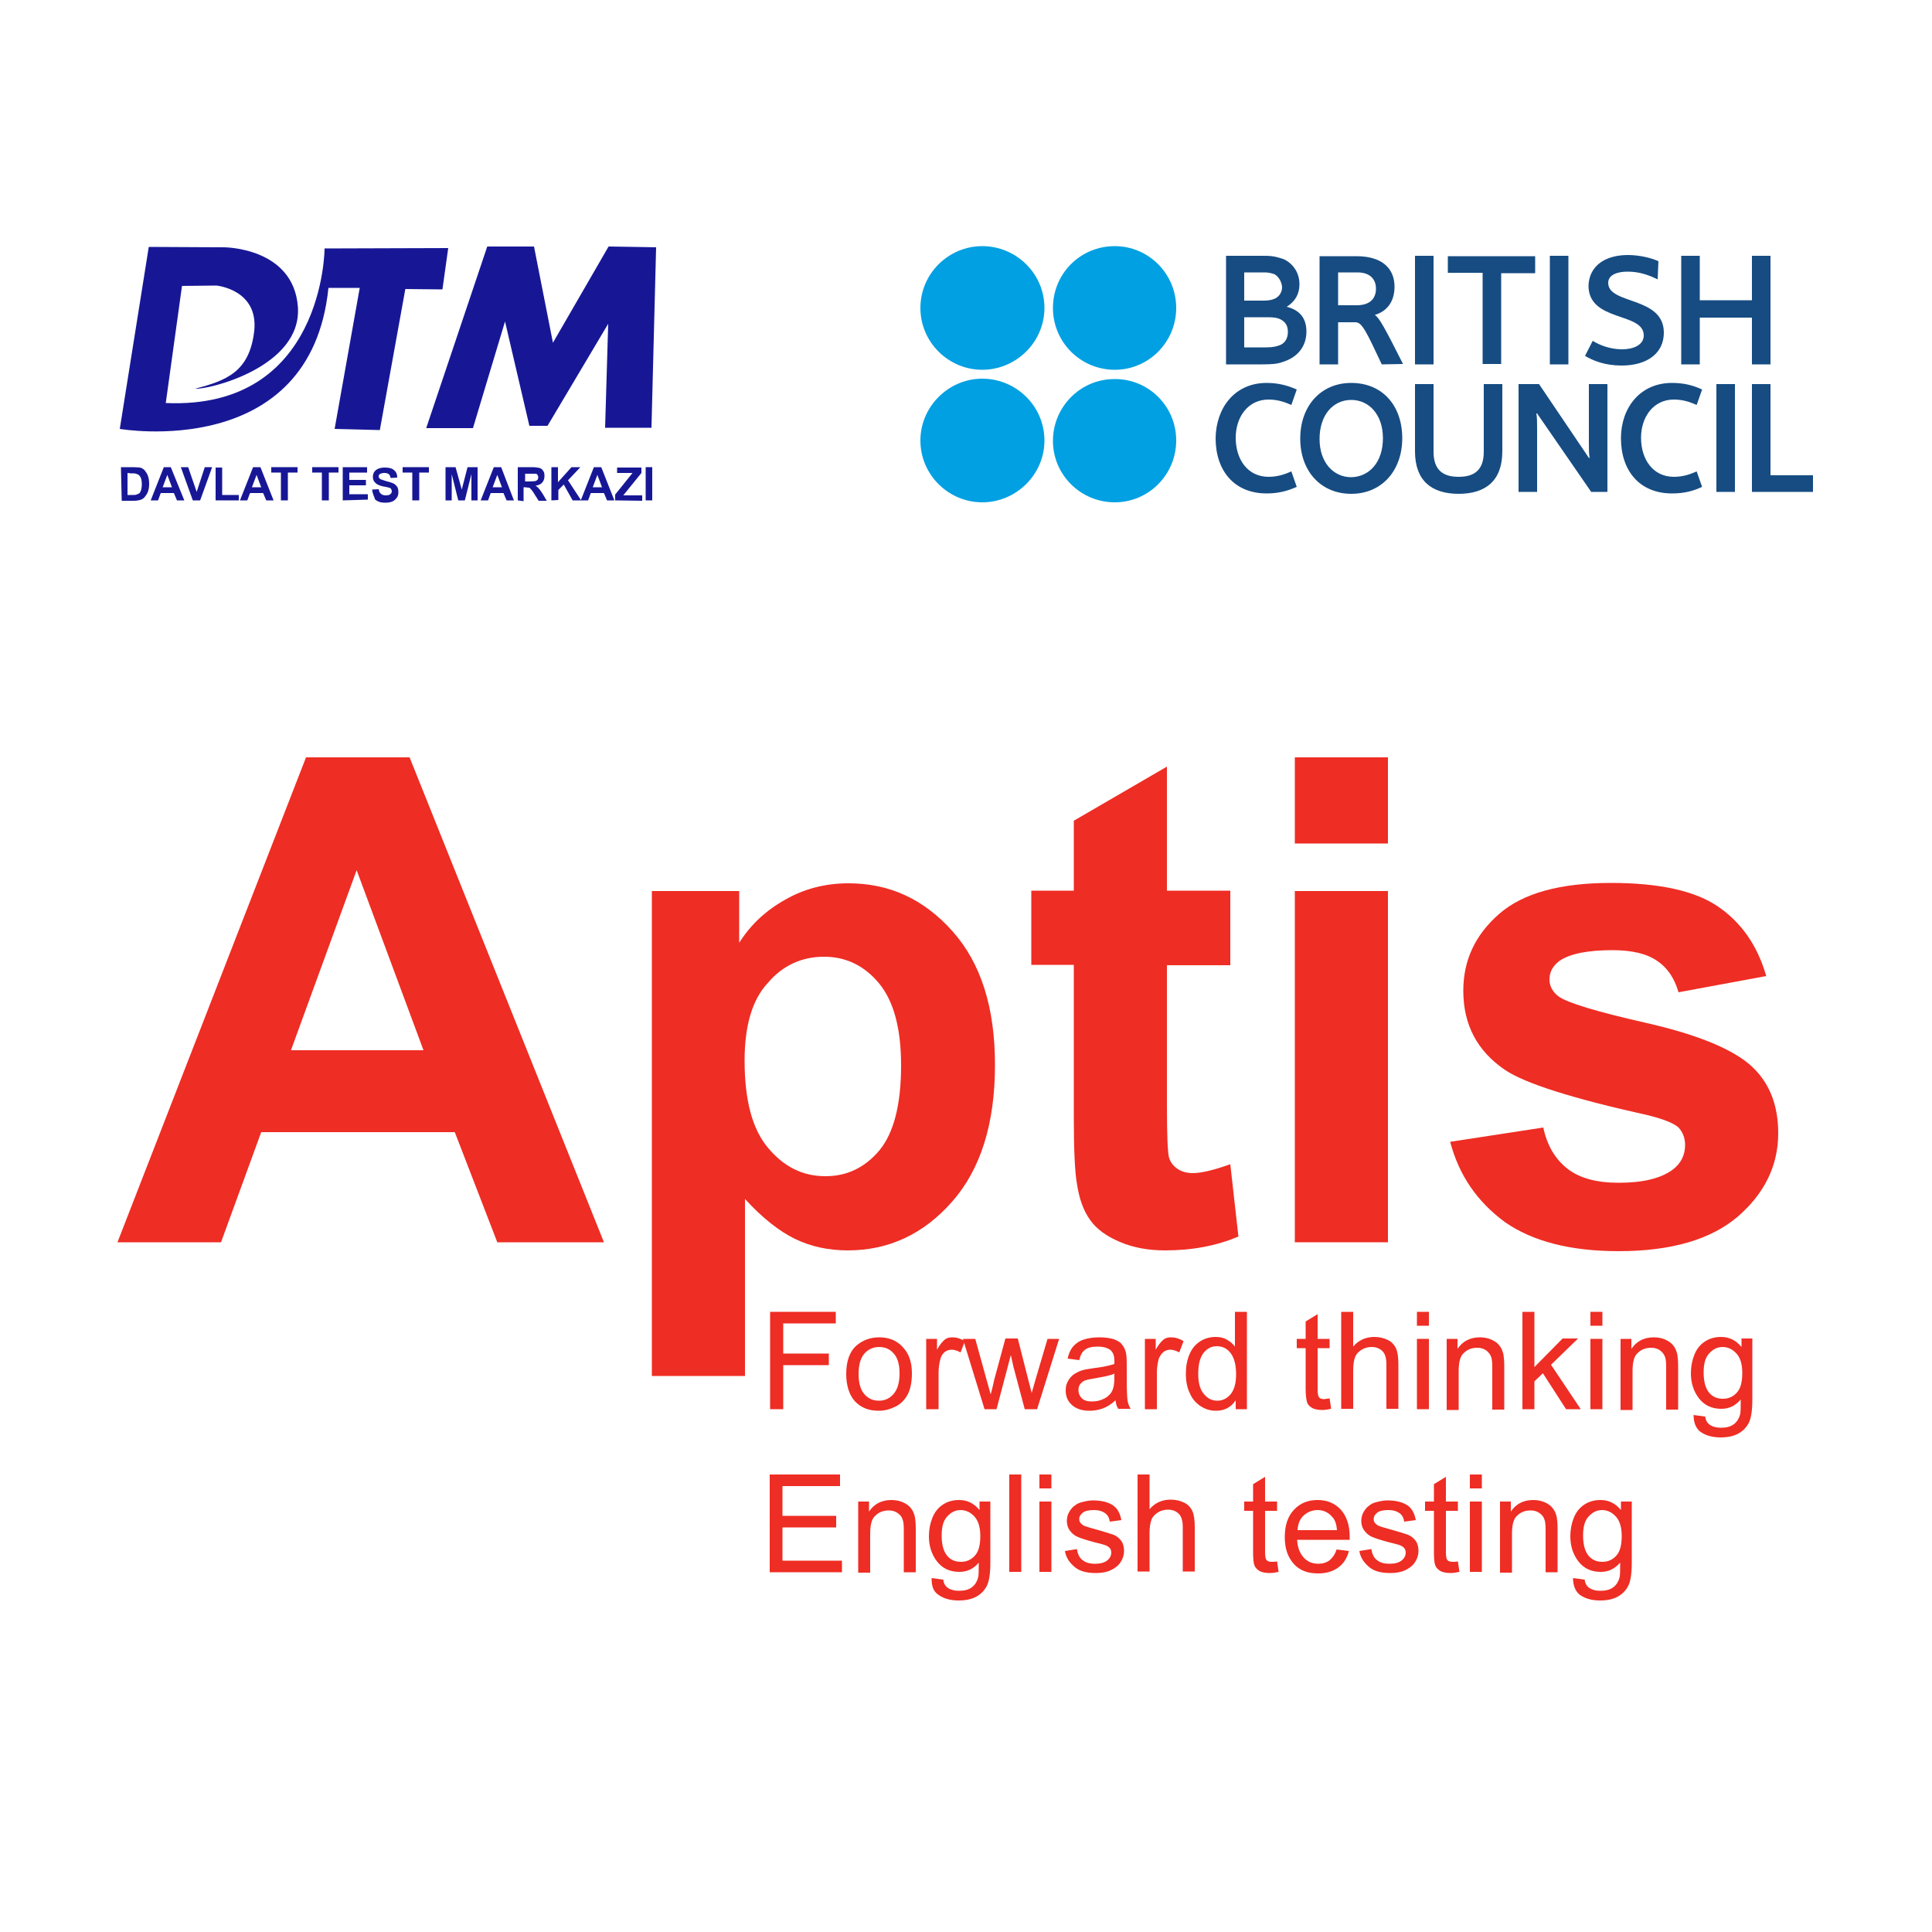 <?xml version="1.0" encoding="utf-8"?>
<!-- Generator: Adobe Illustrator 24.1.2, SVG Export Plug-In . SVG Version: 6.00 Build 0)  -->
<svg version="1.1" id="Layer_1" xmlns="http://www.w3.org/2000/svg" xmlns:xlink="http://www.w3.org/1999/xlink" x="0px" y="0px"
	 viewBox="0 0 500 500" style="enable-background:new 0 0 500 500;" xml:space="preserve">
<style type="text/css">
	.st0{fill:#EE2D24;}
	.st1{fill-rule:evenodd;clip-rule:evenodd;fill:#164C82;}
	.st2{fill-rule:evenodd;clip-rule:evenodd;fill:#00A0E2;}
	.st3{display:none;fill:none;}
	.st4{fill-rule:evenodd;clip-rule:evenodd;fill:#171796;}
	.st5{display:none;fill-rule:evenodd;clip-rule:evenodd;fill:#171796;}
	.st6{enable-background:new    ;}
	.st7{fill:#171796;}
</style>
<g>
	<g>
		<path class="st0" d="M199.3,364.7v-25.2h17v3h-13.6v7.8h11.8v3h-11.8v11.4H199.3z"/>
		<path class="st0" d="M219,355.6c0-3.4,0.9-5.9,2.8-7.5c1.6-1.3,3.5-2,5.7-2c2.5,0,4.6,0.8,6.1,2.5c1.6,1.6,2.4,3.9,2.4,6.8
			c0,2.3-0.4,4.2-1.1,5.5c-0.7,1.3-1.7,2.4-3.1,3.1s-2.8,1.1-4.4,1.1c-2.6,0-4.6-0.8-6.2-2.5C219.8,361,219,358.6,219,355.6z
			 M222.2,355.6c0,2.3,0.5,4.1,1.5,5.2c1,1.2,2.3,1.7,3.8,1.7c1.5,0,2.8-0.6,3.8-1.8c1-1.2,1.5-2.9,1.5-5.3c0-2.3-0.5-4-1.5-5.1
			c-1-1.2-2.3-1.7-3.8-1.7c-1.5,0-2.8,0.6-3.8,1.7C222.7,351.5,222.2,353.2,222.2,355.6z"/>
		<path class="st0" d="M239.7,364.7v-18.2h2.8v2.8c0.7-1.3,1.4-2.1,2-2.6s1.3-0.6,2-0.6c1,0,2.1,0.3,3.2,1l-1.1,2.9
			c-0.8-0.4-1.5-0.7-2.3-0.7c-0.7,0-1.3,0.2-1.8,0.6s-0.9,1-1.1,1.7c-0.3,1.1-0.5,2.3-0.5,3.6v9.5H239.7z"/>
		<path class="st0" d="M254.8,364.7l-5.6-18.2h3.2l2.9,10.5l1.1,3.9c0-0.2,0.4-1.4,0.9-3.8l2.9-10.7h3.2l2.7,10.6l0.9,3.5l1-3.5
			l3.1-10.5h3l-5.7,18.2h-3.2l-2.9-10.9l-0.7-3.1l-3.7,14H254.8z"/>
		<path class="st0" d="M288.7,362.4c-1.1,1-2.2,1.7-3.3,2.1c-1.1,0.4-2.2,0.6-3.4,0.6c-2,0-3.5-0.5-4.6-1.5s-1.6-2.2-1.6-3.8
			c0-0.9,0.2-1.7,0.6-2.4c0.4-0.7,0.9-1.3,1.6-1.8c0.7-0.4,1.4-0.8,2.2-1c0.6-0.2,1.5-0.3,2.7-0.5c2.5-0.3,4.3-0.7,5.5-1.1
			c0-0.4,0-0.7,0-0.8c0-1.3-0.3-2.1-0.9-2.7c-0.8-0.7-2-1-3.5-1c-1.5,0-2.5,0.3-3.2,0.8c-0.7,0.5-1.2,1.4-1.5,2.7l-3-0.4
			c0.3-1.3,0.7-2.3,1.4-3.1s1.5-1.4,2.7-1.8c1.2-0.4,2.6-0.6,4.1-0.6c1.6,0,2.8,0.2,3.8,0.5c1,0.4,1.7,0.8,2.1,1.4
			c0.5,0.6,0.8,1.3,1,2.1c0.1,0.5,0.2,1.5,0.2,2.8v4.1c0,2.9,0.1,4.7,0.2,5.4c0.1,0.8,0.4,1.5,0.8,2.2h-3.2
			C289,364,288.8,363.3,288.7,362.4z M288.4,355.5c-1.1,0.5-2.8,0.8-5,1.2c-1.3,0.2-2.2,0.4-2.7,0.6c-0.5,0.2-0.9,0.6-1.2,1
			c-0.3,0.4-0.4,0.9-0.4,1.5c0,0.8,0.3,1.5,0.9,2.1s1.5,0.8,2.7,0.8c1.2,0,2.2-0.3,3.2-0.8c0.9-0.5,1.6-1.2,2-2.1
			c0.3-0.7,0.5-1.7,0.5-3.1V355.5z"/>
		<path class="st0" d="M296.3,364.7v-18.2h2.8v2.8c0.7-1.3,1.4-2.1,2-2.6s1.3-0.6,2-0.6c1,0,2.1,0.3,3.2,1l-1.1,2.9
			c-0.8-0.4-1.5-0.7-2.3-0.7c-0.7,0-1.3,0.2-1.8,0.6c-0.5,0.4-0.9,1-1.2,1.7c-0.3,1.1-0.5,2.3-0.5,3.6v9.5H296.3z"/>
		<path class="st0" d="M319.8,364.7v-2.3c-1.2,1.8-2.9,2.7-5.1,2.7c-1.5,0-2.8-0.4-4-1.2c-1.2-0.8-2.2-1.9-2.8-3.4
			c-0.7-1.4-1-3.1-1-5c0-1.8,0.3-3.5,0.9-4.9c0.6-1.5,1.5-2.6,2.7-3.4c1.2-0.8,2.6-1.2,4.1-1.2c1.1,0,2.1,0.2,2.9,0.7
			c0.9,0.5,1.6,1.1,2.1,1.8v-9h3.1v25.2H319.8z M310.1,355.6c0,2.3,0.5,4.1,1.5,5.2c1,1.2,2.1,1.7,3.5,1.7c1.3,0,2.5-0.6,3.4-1.7
			c0.9-1.1,1.4-2.8,1.4-5.1c0-2.5-0.5-4.3-1.4-5.5s-2.1-1.8-3.6-1.8c-1.4,0-2.5,0.6-3.4,1.7C310.5,351.4,310.1,353.2,310.1,355.6z"
			/>
		<path class="st0" d="M344.1,361.9l0.4,2.7c-0.9,0.2-1.6,0.3-2.3,0.3c-1.1,0-2-0.2-2.6-0.5c-0.6-0.4-1.1-0.8-1.3-1.4
			s-0.4-1.8-0.4-3.6v-10.5h-2.3v-2.4h2.3v-4.5l3.1-1.9v6.4h3.1v2.4H341v10.7c0,0.9,0.1,1.4,0.2,1.7c0.1,0.3,0.3,0.5,0.5,0.6
			s0.6,0.2,1.1,0.2C343.1,362,343.5,362,344.1,361.9z"/>
		<path class="st0" d="M347.1,364.7v-25.2h3.1v9c1.4-1.7,3.3-2.5,5.5-2.5c1.3,0,2.5,0.3,3.5,0.8c1,0.5,1.7,1.3,2.1,2.2
			c0.4,0.9,0.6,2.3,0.6,4.1v11.5h-3.1v-11.5c0-1.5-0.3-2.7-1-3.4c-0.7-0.7-1.6-1.1-2.8-1.1c-0.9,0-1.8,0.2-2.6,0.7
			c-0.8,0.5-1.4,1.1-1.7,1.9c-0.3,0.8-0.5,1.9-0.5,3.4v10H347.1z"/>
		<path class="st0" d="M366.7,343.1v-3.6h3.1v3.6H366.7z M366.7,364.7v-18.2h3.1v18.2H366.7z"/>
		<path class="st0" d="M374.4,364.7v-18.2h2.8v2.6c1.3-2,3.3-3,5.8-3c1.1,0,2.1,0.2,3,0.6s1.6,0.9,2.1,1.6c0.5,0.6,0.8,1.4,1,2.3
			c0.1,0.6,0.2,1.6,0.2,3v11.2h-3.1v-11.1c0-1.3-0.1-2.2-0.4-2.8s-0.7-1.1-1.3-1.5s-1.3-0.6-2.2-0.6c-1.3,0-2.5,0.4-3.4,1.3
			c-1,0.8-1.4,2.4-1.4,4.8v10H374.4z"/>
		<path class="st0" d="M394,364.7v-25.2h3.1v14.3l7.3-7.4h4l-7,6.8l7.7,11.5h-3.8l-6-9.3l-2.2,2.1v7.2H394z"/>
		<path class="st0" d="M411.6,343.1v-3.6h3.1v3.6H411.6z M411.6,364.7v-18.2h3.1v18.2H411.6z"/>
		<path class="st0" d="M419.4,364.7v-18.2h2.8v2.6c1.3-2,3.3-3,5.8-3c1.1,0,2.1,0.2,3,0.6s1.6,0.9,2.1,1.6c0.5,0.6,0.8,1.4,1,2.3
			c0.1,0.6,0.2,1.6,0.2,3v11.2h-3.1v-11.1c0-1.3-0.1-2.2-0.4-2.8s-0.7-1.1-1.3-1.5s-1.3-0.6-2.2-0.6c-1.3,0-2.5,0.4-3.4,1.3
			c-1,0.8-1.4,2.4-1.4,4.8v10H419.4z"/>
		<path class="st0" d="M438.3,366.2l3,0.4c0.1,0.9,0.5,1.6,1,2c0.8,0.6,1.8,0.9,3.1,0.9c1.4,0,2.5-0.3,3.3-0.9
			c0.8-0.6,1.3-1.4,1.6-2.4c0.2-0.6,0.2-1.9,0.2-4c-1.4,1.6-3,2.4-5,2.4c-2.5,0-4.4-0.9-5.8-2.7c-1.4-1.8-2.1-4-2.1-6.5
			c0-1.7,0.3-3.3,0.9-4.8c0.6-1.5,1.5-2.6,2.7-3.4s2.6-1.2,4.2-1.2c2.2,0,3.9,0.9,5.3,2.6v-2.2h2.8v15.8c0,2.8-0.3,4.8-0.9,6
			c-0.6,1.2-1.5,2.1-2.7,2.8c-1.3,0.7-2.8,1-4.6,1c-2.2,0-3.9-0.5-5.3-1.5C438.9,369.6,438.3,368.2,438.3,366.2z M440.9,355.2
			c0,2.4,0.5,4.1,1.4,5.2s2.1,1.6,3.6,1.6c1.4,0,2.6-0.5,3.6-1.6c1-1.1,1.4-2.8,1.4-5.1c0-2.2-0.5-3.9-1.5-5c-1-1.1-2.2-1.7-3.6-1.7
			c-1.4,0-2.5,0.6-3.5,1.7S440.9,353,440.9,355.2z"/>
		<path class="st0" d="M199.2,406.8v-25.2h18.2v3h-14.9v7.7h13.9v3h-13.9v8.6h15.4v3H199.2z"/>
		<path class="st0" d="M222.1,406.8v-18.2h2.8v2.6c1.3-2,3.3-3,5.8-3c1.1,0,2.1,0.2,3,0.6c0.9,0.4,1.6,0.9,2.1,1.6
			c0.5,0.6,0.8,1.4,1,2.3c0.1,0.6,0.2,1.6,0.2,3v11.2h-3.1v-11.1c0-1.3-0.1-2.2-0.4-2.8c-0.2-0.6-0.7-1.1-1.3-1.5
			c-0.6-0.4-1.3-0.6-2.2-0.6c-1.3,0-2.5,0.4-3.4,1.3c-1,0.8-1.4,2.4-1.4,4.8v10H222.1z"/>
		<path class="st0" d="M241.1,408.4l3,0.4c0.1,0.9,0.5,1.6,1,2c0.8,0.6,1.8,0.9,3.1,0.9c1.4,0,2.5-0.3,3.3-0.9
			c0.8-0.6,1.3-1.4,1.6-2.4c0.2-0.6,0.2-1.9,0.2-4c-1.3,1.6-3,2.4-5,2.4c-2.5,0-4.4-0.9-5.8-2.7c-1.4-1.8-2.1-4-2.1-6.5
			c0-1.7,0.3-3.3,0.9-4.8c0.6-1.5,1.5-2.6,2.7-3.4c1.2-0.8,2.6-1.2,4.2-1.2c2.2,0,3.9,0.9,5.3,2.6v-2.2h2.8v15.8
			c0,2.8-0.3,4.8-0.9,6c-0.6,1.2-1.5,2.1-2.7,2.8c-1.3,0.7-2.8,1-4.6,1c-2.2,0-3.9-0.5-5.3-1.5S241.1,410.3,241.1,408.4z
			 M243.7,397.4c0,2.4,0.5,4.1,1.4,5.2c0.9,1.1,2.1,1.6,3.6,1.6c1.4,0,2.6-0.5,3.6-1.6s1.4-2.8,1.4-5.1c0-2.2-0.5-3.9-1.5-5
			s-2.2-1.7-3.6-1.7c-1.4,0-2.5,0.6-3.5,1.7S243.7,395.2,243.7,397.4z"/>
		<path class="st0" d="M261.2,406.8v-25.2h3.1v25.2H261.2z"/>
		<path class="st0" d="M269,385.2v-3.6h3.1v3.6H269z M269,406.8v-18.2h3.1v18.2H269z"/>
		<path class="st0" d="M275.6,401.4l3.1-0.5c0.2,1.2,0.6,2.2,1.4,2.8c0.8,0.7,1.9,1,3.3,1c1.4,0,2.5-0.3,3.2-0.9s1-1.3,1-2
			c0-0.7-0.3-1.2-0.9-1.6c-0.4-0.3-1.5-0.6-3.2-1c-2.3-0.6-3.8-1.1-4.7-1.5s-1.5-1-2-1.7c-0.5-0.7-0.7-1.6-0.7-2.4
			c0-0.8,0.2-1.6,0.6-2.3c0.4-0.7,0.9-1.3,1.5-1.7c0.5-0.4,1.1-0.7,2-0.9c0.8-0.2,1.7-0.4,2.7-0.4c1.4,0,2.7,0.2,3.8,0.6
			c1.1,0.4,1.9,1,2.4,1.7s0.9,1.6,1.1,2.8l-3,0.4c-0.1-0.9-0.5-1.7-1.2-2.2c-0.7-0.5-1.6-0.8-2.8-0.8c-1.4,0-2.4,0.2-3,0.7
			s-0.9,1-0.9,1.6c0,0.4,0.1,0.8,0.4,1.1c0.3,0.3,0.6,0.6,1.2,0.8c0.3,0.1,1.2,0.4,2.7,0.8c2.2,0.6,3.7,1.1,4.6,1.4
			c0.9,0.4,1.5,0.9,2,1.6c0.5,0.7,0.7,1.6,0.7,2.6c0,1-0.3,2-0.9,2.9s-1.5,1.6-2.6,2.1c-1.1,0.5-2.4,0.7-3.8,0.7
			c-2.4,0-4.2-0.5-5.4-1.5S275.9,403.3,275.6,401.4z"/>
		<path class="st0" d="M294.4,406.8v-25.2h3.1v9c1.4-1.7,3.3-2.5,5.5-2.5c1.3,0,2.5,0.3,3.5,0.8c1,0.5,1.7,1.3,2.1,2.2
			s0.6,2.3,0.6,4.1v11.5h-3.1v-11.5c0-1.5-0.3-2.7-1-3.4c-0.7-0.7-1.6-1.1-2.8-1.1c-0.9,0-1.8,0.2-2.6,0.7c-0.8,0.5-1.4,1.1-1.7,1.9
			c-0.3,0.8-0.5,1.9-0.5,3.4v10H294.4z"/>
		<path class="st0" d="M330.5,404.1l0.4,2.7c-0.9,0.2-1.6,0.3-2.3,0.3c-1.1,0-2-0.2-2.6-0.5c-0.6-0.4-1.1-0.8-1.3-1.4
			c-0.3-0.6-0.4-1.8-0.4-3.6V391H322v-2.4h2.3v-4.5l3.1-1.9v6.4h3.1v2.4h-3.1v10.7c0,0.9,0.1,1.4,0.2,1.7c0.1,0.3,0.3,0.5,0.5,0.6
			s0.6,0.2,1.1,0.2C329.4,404.2,329.9,404.2,330.5,404.1z"/>
		<path class="st0" d="M345.9,401l3.2,0.4c-0.5,1.9-1.4,3.3-2.8,4.3s-3.1,1.5-5.2,1.5c-2.7,0-4.8-0.8-6.3-2.5s-2.3-3.9-2.3-6.9
			c0-3.1,0.8-5.4,2.4-7.1c1.6-1.7,3.6-2.5,6.1-2.5c2.4,0,4.4,0.8,6,2.5c1.5,1.7,2.3,4,2.3,7c0,0.2,0,0.5,0,0.8h-13.6
			c0.1,2,0.7,3.5,1.7,4.6c1,1.1,2.3,1.6,3.8,1.6c1.1,0,2.1-0.3,2.9-0.9C344.8,403.2,345.5,402.3,345.9,401z M335.8,396H346
			c-0.1-1.5-0.5-2.7-1.2-3.4c-1-1.2-2.3-1.8-3.8-1.8c-1.4,0-2.6,0.5-3.6,1.4S335.9,394.4,335.8,396z"/>
		<path class="st0" d="M351.8,401.4l3.1-0.5c0.2,1.2,0.6,2.2,1.4,2.8c0.8,0.7,1.9,1,3.3,1c1.4,0,2.5-0.3,3.2-0.9s1-1.3,1-2
			c0-0.7-0.3-1.2-0.9-1.6c-0.4-0.3-1.5-0.6-3.2-1c-2.3-0.6-3.8-1.1-4.7-1.5s-1.5-1-2-1.7c-0.5-0.7-0.7-1.6-0.7-2.4
			c0-0.8,0.2-1.6,0.6-2.3c0.4-0.7,0.9-1.3,1.5-1.7c0.5-0.4,1.1-0.7,2-0.9c0.8-0.2,1.7-0.4,2.7-0.4c1.4,0,2.7,0.2,3.8,0.6
			c1.1,0.4,1.9,1,2.4,1.7s0.9,1.6,1.1,2.8l-3,0.4c-0.1-0.9-0.5-1.7-1.2-2.2c-0.7-0.5-1.6-0.8-2.8-0.8c-1.4,0-2.4,0.2-3,0.7
			s-0.9,1-0.9,1.6c0,0.4,0.1,0.8,0.4,1.1c0.3,0.3,0.6,0.6,1.2,0.8c0.3,0.1,1.2,0.4,2.7,0.8c2.2,0.6,3.7,1.1,4.6,1.4
			c0.9,0.4,1.5,0.9,2,1.6c0.5,0.7,0.7,1.6,0.7,2.6c0,1-0.3,2-0.9,2.9s-1.5,1.6-2.6,2.1c-1.1,0.5-2.4,0.7-3.8,0.7
			c-2.4,0-4.2-0.5-5.4-1.5S352.1,403.3,351.8,401.4z"/>
		<path class="st0" d="M377.3,404.1l0.4,2.7c-0.9,0.2-1.6,0.3-2.3,0.3c-1.1,0-2-0.2-2.6-0.5c-0.6-0.4-1.1-0.8-1.3-1.4
			c-0.3-0.6-0.4-1.8-0.4-3.6V391h-2.3v-2.4h2.3v-4.5l3.1-1.9v6.4h3.1v2.4h-3.1v10.7c0,0.9,0.1,1.4,0.2,1.7c0.1,0.3,0.3,0.5,0.5,0.6
			s0.6,0.2,1.1,0.2C376.3,404.2,376.8,404.2,377.3,404.1z"/>
		<path class="st0" d="M380.4,385.2v-3.6h3.1v3.6H380.4z M380.4,406.8v-18.2h3.1v18.2H380.4z"/>
		<path class="st0" d="M388.2,406.8v-18.2h2.8v2.6c1.3-2,3.3-3,5.8-3c1.1,0,2.1,0.2,3,0.6c0.9,0.4,1.6,0.9,2.1,1.6
			c0.5,0.6,0.8,1.4,1,2.3c0.1,0.6,0.2,1.6,0.2,3v11.2h-3.1v-11.1c0-1.3-0.1-2.2-0.4-2.8c-0.2-0.6-0.7-1.1-1.3-1.5
			c-0.6-0.4-1.3-0.6-2.2-0.6c-1.3,0-2.5,0.4-3.4,1.3c-1,0.8-1.4,2.4-1.4,4.8v10H388.2z"/>
		<path class="st0" d="M407.1,408.4l3,0.4c0.1,0.9,0.5,1.6,1,2c0.8,0.6,1.8,0.9,3.1,0.9c1.4,0,2.5-0.3,3.3-0.9
			c0.8-0.6,1.3-1.4,1.6-2.4c0.2-0.6,0.2-1.9,0.2-4c-1.4,1.6-3,2.4-5,2.4c-2.5,0-4.4-0.9-5.8-2.7c-1.4-1.8-2.1-4-2.1-6.5
			c0-1.7,0.3-3.3,0.9-4.8c0.6-1.5,1.5-2.6,2.7-3.4s2.6-1.2,4.2-1.2c2.2,0,3.9,0.9,5.3,2.6v-2.2h2.8v15.8c0,2.8-0.3,4.8-0.9,6
			c-0.6,1.2-1.5,2.1-2.7,2.8c-1.3,0.7-2.8,1-4.6,1c-2.2,0-3.9-0.5-5.3-1.5C407.7,411.8,407.1,410.3,407.1,408.4z M409.7,397.4
			c0,2.4,0.5,4.1,1.4,5.2c0.9,1.1,2.1,1.6,3.6,1.6c1.4,0,2.6-0.5,3.6-1.6s1.4-2.8,1.4-5.1c0-2.2-0.5-3.9-1.5-5s-2.2-1.7-3.6-1.7
			c-1.4,0-2.5,0.6-3.5,1.7S409.7,395.2,409.7,397.4z"/>
	</g>
	<g>
		<path class="st0" d="M156.3,321.5h-27.6l-11-28.5H67.6l-10.4,28.5H30.4L79.2,196H106L156.3,321.5z M109.6,271.8l-17.3-46.6
			l-17,46.6H109.6z"/>
		<path class="st0" d="M168.9,230.6h22.4v13.4c2.9-4.6,6.8-8.3,11.8-11.1c5-2.9,10.5-4.3,16.5-4.3c10.6,0,19.5,4.1,26.9,12.4
			c7.4,8.3,11,19.8,11,34.6c0,15.2-3.7,27-11.1,35.4c-7.4,8.4-16.4,12.6-27,12.6c-5,0-9.6-1-13.7-3c-4.1-2-8.4-5.4-12.9-10.3v45.8
			h-24.1V230.6z M192.7,274.5c0,10.2,2,17.8,6.1,22.6c4.1,4.9,9,7.3,14.8,7.3c5.6,0,10.2-2.2,14-6.7c3.7-4.5,5.6-11.8,5.6-22
			c0-9.5-1.9-16.6-5.7-21.2c-3.8-4.6-8.6-6.9-14.2-6.9c-5.9,0-10.8,2.3-14.6,6.8C194.6,258.8,192.7,265.6,192.7,274.5z"/>
		<path class="st0" d="M318.4,230.6v19.2H302v36.6c0,7.4,0.2,11.7,0.5,13c0.3,1.2,1,2.2,2.1,3c1.1,0.8,2.5,1.2,4.1,1.2
			c2.2,0,5.5-0.8,9.7-2.3l2.1,18.7c-5.6,2.4-11.9,3.6-19,3.6c-4.3,0-8.2-0.7-11.7-2.2c-3.5-1.5-6-3.3-7.7-5.7s-2.8-5.4-3.4-9.4
			c-0.5-2.8-0.8-8.4-0.8-17v-39.6h-11v-19.2h11v-18.1l24.1-14v32.1H318.4z"/>
		<path class="st0" d="M335.1,218.2V196h24.1v22.3H335.1z M335.1,321.5v-90.9h24.1v90.9H335.1z"/>
		<path class="st0" d="M375.3,295.5l24.1-3.7c1,4.7,3.1,8.2,6.3,10.7c3.1,2.4,7.5,3.6,13.2,3.6c6.2,0,10.9-1.1,14-3.4
			c2.1-1.6,3.2-3.7,3.2-6.4c0-1.8-0.6-3.3-1.7-4.5c-1.2-1.1-3.9-2.2-8-3.2c-19.4-4.3-31.7-8.2-36.9-11.7
			c-7.2-4.9-10.8-11.7-10.8-20.5c0-7.9,3.1-14.5,9.3-19.9c6.2-5.4,15.9-8,28.9-8c12.4,0,21.7,2,27.7,6.1c6,4.1,10.2,10,12.5,18
			l-22.7,4.2c-1-3.5-2.8-6.3-5.5-8.1c-2.7-1.9-6.6-2.8-11.6-2.8c-6.3,0-10.9,0.9-13.6,2.7c-1.8,1.3-2.7,2.9-2.7,4.9
			c0,1.7,0.8,3.2,2.4,4.4c2.2,1.6,9.7,3.9,22.5,6.8c12.8,2.9,21.8,6.5,26.8,10.7c5,4.3,7.5,10.2,7.5,17.9c0,8.3-3.5,15.5-10.4,21.5
			c-7,6-17.3,9-30.9,9c-12.4,0-22.2-2.5-29.4-7.5C382.3,311,377.6,304.2,375.3,295.5z"/>
	</g>
</g>
<g>
	<path class="st1" d="M317.3,94.3V66.2h10.2c2.2,0,3.6,0.5,4.8,0.9c2.8,1.4,4,4,4,6.4c0,2.6-1.1,4.5-3.3,5.9
		c3.3,0.8,5.1,2.9,5.1,6.4c0,3.9-2.3,6.7-6.2,7.9c-1.4,0.5-2.9,0.6-5.3,0.6L317.3,94.3L317.3,94.3L317.3,94.3z M329.9,71
		c-0.8-0.3-1.6-0.5-2.6-0.5h-5.3v7.3h5c1.4,0,2.3-0.2,3.1-0.6c1.1-0.6,1.7-1.7,1.7-2.9C331.7,72.9,330.9,71.6,329.9,71z M331.3,82.6
		c-0.6-0.3-1.6-0.5-3.1-0.5h-6.2v7.8h5.7c1.9,0,2.8-0.3,3.6-0.6c1.4-0.6,2-1.9,2-3.4C333.3,84.3,332.7,83.3,331.3,82.6L331.3,82.6z
		 M366.2,94.3V66.2h4.8v28.1H366.2z M401.1,94.3V66.2h4.8v28.1H401.1z M421.3,66c3.1,0,6.2,0.8,7.9,1.6l-0.2,4.7
		c-2.5-1.2-4.8-2-7.8-2c-2.6,0-5,0.8-5,2.9c0,5.7,14.4,3.4,14.4,12.9c0,5.3-4.3,8.5-10.9,8.5c-4.3,0-7.3-1.2-9.5-2.5l2-3.9
		c1.7,1.1,4.5,2.2,7.6,2.2c2.9,0,5.6-1.1,5.6-3.6c0-6.1-14.3-3.4-14.3-12.9C411.3,68.8,415.4,66,421.3,66L421.3,66z M453.4,94.3
		V82.2h-13.5v12.1h-4.8V66.2h4.8v11.5h13.5V66.2h4.8v28.1H453.4z M327.8,99.1c2.9,0,5.3,0.6,7.8,1.7l-1.4,4
		c-1.4-0.6-3.3-1.4-5.9-1.4c-5.3,0-8.5,4.5-8.5,9.9c0,5.6,3.1,10.1,8.5,10.1c2.6,0,4.5-0.8,5.9-1.4l1.4,4c-2.5,1.1-4.8,1.7-7.8,1.7
		c-8.4,0-13.2-5.9-13.2-14.3C314.7,105.6,319.5,99.1,327.8,99.1L327.8,99.1z M432.7,99.1c3.1,0,5.4,0.6,7.8,1.7l-1.4,4
		c-1.4-0.6-3.3-1.4-5.9-1.4c-5.3,0-8.5,4.5-8.5,9.9c0,5.6,3.1,10.1,8.5,10.1c2.6,0,4.5-0.8,5.9-1.4l1.4,4c-2.3,1.1-4.7,1.7-7.8,1.7
		c-8.4,0-13.2-5.9-13.2-14.3C419.5,105.6,424.4,99.1,432.7,99.1L432.7,99.1z M362.9,113.4c0,8.4-5.3,14.4-13.2,14.4
		s-13.2-5.9-13.2-14.3s5.3-14.4,13.2-14.4C357.8,99.1,362.9,105,362.9,113.4L362.9,113.4z M357.9,113.4c0-6.1-3.6-9.9-8.2-9.9
		c-4.7,0-8.2,3.9-8.2,10.1c0,6.1,3.6,9.9,8.2,9.9C354.4,123.4,357.9,119.6,357.9,113.4z M366.2,116.8V99.4h4.8v17.5
		c0,4.8,2.5,6.5,6.5,6.5s6.5-1.7,6.5-6.5V99.4h4.8v17.4c0,7.6-4.3,11-11.3,11C370.5,127.8,366.2,124.4,366.2,116.8L366.2,116.8z
		 M397.8,107h-0.2c0.2,0.9,0.2,2.5,0.2,3.7v16.6H393V99.4h5.3l12.9,19.1h0.2c-0.2-0.9-0.2-2.5-0.2-3.7V99.4h4.8v27.9h-4.2L397.8,107
		z M444.2,127.3V99.4h4.8v27.9H444.2z M453.4,127.3V99.4h4.8V123h11v4.3H453.4z M397.4,66.3h-22.7v4.3h9v23.6h4.8V70.7h8.8V66.3z
		 M357.6,94.3c-4-8.5-5.1-10.9-6.8-10.9h-4.5v10.9h-4.8V66.3h9.5c7.3,0,9.9,3.7,9.9,7.9c0,3.9-2,6.4-5.1,7.3
		c1.2,0.8,2.6,3.4,7.3,12.7L357.6,94.3L357.6,94.3z M351.3,70.5h-5v8.5h4.8c3.4,0,5-1.7,5-4.3C356.1,72.4,354.7,70.5,351.3,70.5z"/>
	<path class="st2" d="M270.3,79.7c0,8.8-7.3,16-16.1,16c-8.7,0-16-7.1-16-16s7.3-16,16-16C263,63.7,270.3,70.8,270.3,79.7z
		 M304.4,79.7c0,8.8-7.1,16-15.9,16c0,0,0,0,0,0c-8.8,0-16-7.1-16-16s7.1-16,16-16C297.2,63.7,304.4,70.8,304.4,79.7
		C304.4,79.7,304.4,79.7,304.4,79.7z M270.3,114c0,8.8-7.3,16-16.1,16c-8.7,0-16-7.1-16-16c0-8.8,7.3-16,16-16
		C263,98,270.3,105.1,270.3,114z M304.4,114c0,8.8-7.1,16-15.9,16c0,0,0,0,0,0c-8.8,0-16-7.1-16-15.9c0,0,0,0,0,0
		c0-8.8,7.1-16,15.9-16c0,0,0,0,0,0C297.2,98,304.4,105.1,304.4,114C304.4,113.9,304.4,114,304.4,114z"/>
</g>
<g>
	<g id="Слой_x0020_1">
		<path class="st3" d="M38.5,63.8L58,64c0,0,18.2,0,19.1,15.6C78,95.1,54,101,50.5,100.6 M56.1,73.9c0,0,10.9,1,9.8,11.7
			c-1.1,10.7-7.3,12.9-15.3,15 M56.1,73.9L47.1,74l-4.3,30.2c40.9,1.8,41.1-40,41.1-40 M93.1,74.5L86.6,111l11.7,0.3l6.6-36.5
			l9.6,0.1l1.5-10.7H84 M85,74.5h8.1 M38.5,63.8L31,111c0,0,49.4,8.6,54-36.5 M110.3,111.3h12 M122.4,111.3l8.4-27.6l6.3,26.9h4.6
			l15.7-26.4l-0.8,26.9h12l1.2-46.7l-12.2-0.1l-14.4,24.9l-5-24.9h-12l-15.8,47.1"/>
		<path class="st4" d="M84,64.3c0,0-0.1,41.8-41.1,40L47.1,74l8.9-0.1c0,0,10.9,1,9.8,11.7c-1.2,10.7-7.3,12.9-15.3,15
			c3.4,0.3,27.6-5.6,26.6-21.1C76,64,58,64,58,64l-19.5-0.1L31,111c0,0,49.4,8.6,54-36.5h8.1L86.6,111l11.7,0.3l6.6-36.5l9.6,0.1
			l1.5-10.7L84,64.3L84,64.3z"/>
		<polygon class="st5" points="126.1,63.8 110.3,110.8 122.4,110.8 130.7,83.2 137,110.2 141.7,110.2 157.4,83.8 156.6,110.7 
			168.6,110.7 169.8,64 157.5,63.8 143.1,88.7 138.2,63.8 		"/>
		<path class="st5" d="M98.4,111.3l6.6-36.5l9.6,0.1l1.5-10.7H84c0,0-0.1,41.8-41.1,40L47.1,74l8.9-0.1c0,0,10.9,1,9.8,11.7
			c-1.1,10.7-7.3,12.9-15.3,15c3.4,0.3,27.6-5.6,26.6-21.1C76.1,64,58,64,58,64l-19.5-0.1L31,111c0,0,49.4,8.6,54-36.5h8.1L86.6,111
			L98.4,111.3z"/>
		<path class="st5" d="M130.7,83.8l-8.4,27.6h-12l15.8-47.1h12l5,24.9l14.4-24.9l12.2,0.1l-1.2,46.7h-12l0.8-26.9l-15.7,26.4h-4.6
			L130.7,83.8L130.7,83.8z M105,74.8l-6.6,36.5L86.7,111l6.5-36.5h-8.1C80.5,119.6,31,111,31,111l7.4-47.2L58,64
			c0,0,18.2,0,19.1,15.6C78,95.1,54,101,50.5,100.6c8.1-2.1,14.2-4.3,15.3-15C67,74.9,56.1,74,56.1,74l-8.9,0.1l-4.3,30.1
			c40.9,1.8,41.1-40,41.1-40h32.1L114.6,75L105,74.8z"/>
		<path class="st5" d="M98.4,111.3l6.6-36.5l9.6,0.1l1.5-10.7H84c0,0-0.1,41.8-41.1,40L47.1,74l8.9-0.1c0,0,10.9,1,9.8,11.7
			c-1.1,10.7-7.3,12.9-15.3,15c3.4,0.3,27.6-5.6,26.6-21.1C76.1,64,58,64,58,64l-19.5-0.1L31,111c0,0,49.4,8.6,54-36.5h8.1L86.6,111
			L98.4,111.3z"/>
		<polygon class="st4" points="126.1,63.8 110.3,110.8 122.4,110.8 130.7,83.2 137,110.2 141.7,110.2 157.4,83.8 156.6,110.7 
			168.6,110.7 169.8,64 157.5,63.8 143.1,88.7 138.2,63.8 		"/>
	</g>
	<g class="st6">
		<path class="st7" d="M31.3,120.9h3.2c0.7,0,1.2,0.1,1.7,0.1c0.5,0.1,1,0.4,1.3,0.8s0.6,0.8,0.8,1.4c0.2,0.6,0.3,1.2,0.3,2.1
			c0,0.7-0.1,1.3-0.3,1.9c-0.2,0.6-0.6,1.1-0.9,1.5c-0.3,0.3-0.7,0.6-1.2,0.7c-0.4,0.1-0.9,0.2-1.5,0.2h-3.2L31.3,120.9L31.3,120.9
			L31.3,120.9z M33,122.4v5.7h1.3c0.5,0,0.8,0,1-0.1c0.3-0.1,0.5-0.2,0.7-0.3s0.3-0.4,0.5-0.8c0.1-0.4,0.2-0.9,0.2-1.6
			s-0.1-1.2-0.2-1.5c-0.1-0.3-0.3-0.6-0.5-0.8c-0.2-0.2-0.5-0.3-0.8-0.4c-0.3-0.1-0.7-0.1-1.4-0.1L33,122.4L33,122.4z"/>
		<path class="st7" d="M47.7,129.5h-1.9l-0.8-1.9h-3.4l-0.7,1.9h-1.9l3.4-8.6h1.8L47.7,129.5z M44.5,126.1l-1.2-3.2l-1.2,3.2H44.5z"
			/>
		<path class="st7" d="M49.9,129.5l-3.1-8.6h1.9l2.2,6.4l2.1-6.4h1.9l-3.1,8.6H49.9z"/>
		<path class="st7" d="M55.8,129.5V121h1.7v7.1h4.3v1.4L55.8,129.5L55.8,129.5z"/>
		<path class="st7" d="M70.8,129.5h-1.9l-0.8-1.9h-3.4l-0.7,1.9h-1.9l3.4-8.6h1.9L70.8,129.5z M67.6,126.1l-1.2-3.2l-1.2,3.2H67.6z"
			/>
		<path class="st7" d="M72.7,129.5v-7.2h-2.5v-1.4h6.8v1.4h-2.5v7.2H72.7z"/>
		<path class="st7" d="M83.3,129.5v-7.2h-2.5v-1.4h6.8v1.4h-2.5v7.2H83.3z"/>
		<path class="st7" d="M88.7,129.5v-8.6H95v1.4h-4.6v1.9h4.3v1.4h-4.3v2.3h4.8v1.4L88.7,129.5L88.7,129.5z"/>
		<path class="st7" d="M96.3,126.7l1.7-0.1c0.1,0.6,0.3,1,0.6,1.2c0.3,0.3,0.8,0.4,1.2,0.4c0.6,0,1-0.1,1.2-0.3
			c0.3-0.2,0.4-0.5,0.4-0.8c0-0.2-0.1-0.3-0.2-0.6c-0.1-0.1-0.3-0.3-0.6-0.3c-0.2-0.1-0.7-0.2-1.4-0.3c-0.9-0.2-1.6-0.5-1.9-0.8
			c-0.6-0.5-0.8-1-0.8-1.7c0-0.4,0.1-0.8,0.3-1.2c0.3-0.4,0.6-0.7,1.1-0.9c0.5-0.2,1-0.3,1.7-0.3c1.1,0,1.9,0.2,2.4,0.7
			c0.6,0.5,0.8,1.1,0.8,1.9l-1.7,0.1c-0.1-0.4-0.2-0.8-0.5-1c-0.3-0.2-0.6-0.3-1.1-0.3c-0.5,0-0.9,0.1-1.2,0.3
			c-0.2,0.1-0.3,0.3-0.3,0.6s0.1,0.3,0.3,0.6c0.2,0.2,0.8,0.3,1.6,0.6c0.8,0.2,1.4,0.4,1.9,0.6c0.4,0.2,0.7,0.5,1,0.9
			c0.2,0.3,0.3,0.8,0.3,1.4c0,0.5-0.1,1-0.4,1.4s-0.7,0.8-1.2,1s-1.1,0.3-1.9,0.3c-1.1,0-1.9-0.3-2.5-0.8
			C96.8,128.4,96.4,127.7,96.3,126.7z"/>
		<path class="st7" d="M106.7,129.5v-7.2h-2.5v-1.4h6.8v1.4h-2.5v7.2H106.7z"/>
		<path class="st7" d="M115.3,129.5v-8.6h2.6l1.6,5.8l1.5-5.8h2.6v8.6H122v-6.8l-1.7,6.8h-1.7l-1.7-6.8v6.8H115.3z"/>
		<path class="st7" d="M133,129.5h-1.9l-0.8-1.9H127l-0.7,1.9h-1.9l3.4-8.6h1.9L133,129.5z M129.9,126.1l-1.2-3.2l-1.2,3.2H129.9z"
			/>
		<path class="st7" d="M134,129.5v-8.6h3.6c0.9,0,1.6,0.1,2,0.2c0.4,0.1,0.8,0.4,1,0.8c0.3,0.4,0.3,0.8,0.3,1.4
			c0,0.6-0.2,1.2-0.6,1.6c-0.3,0.4-1,0.7-1.7,0.8c0.3,0.2,0.7,0.5,0.9,0.8c0.3,0.3,0.6,0.8,1,1.4l1,1.7h-2.1l-1.2-1.9
			c-0.4-0.7-0.8-1.1-0.9-1.2c-0.1-0.2-0.3-0.3-0.6-0.3s-0.5-0.1-0.9-0.1h-0.3v3.6L134,129.5L134,129.5z M135.7,124.6h1.3
			c0.8,0,1.4-0.1,1.6-0.1c0.2-0.1,0.3-0.2,0.5-0.3c0.1-0.2,0.2-0.4,0.2-0.6c0-0.3-0.1-0.6-0.2-0.7c-0.1-0.2-0.3-0.3-0.6-0.3
			c-0.1,0-0.6,0-1.2,0h-1.4v2.1L135.7,124.6L135.7,124.6z"/>
		<path class="st7" d="M142.7,129.5v-8.6h1.7v3.9l3.5-3.9h2.3l-3.2,3.4l3.4,5.2h-2.2l-2.3-4.1l-1.4,1.4v2.6L142.7,129.5L142.7,129.5
			z"/>
		<path class="st7" d="M159,129.5h-1.9l-0.8-1.9h-3.4l-0.7,1.9h-1.9l3.4-8.6h1.9L159,129.5z M155.8,126.1l-1.2-3.2l-1.2,3.2H155.8z"
			/>
		<path class="st7" d="M159.2,129.5V128l4.5-5.6h-4v-1.4h6.3v1.4l-4.7,5.8h4.9v1.4L159.2,129.5L159.2,129.5z"/>
		<path class="st7" d="M167.1,129.5v-8.6h1.7v8.6H167.1z"/>
	</g>
</g>
</svg>
